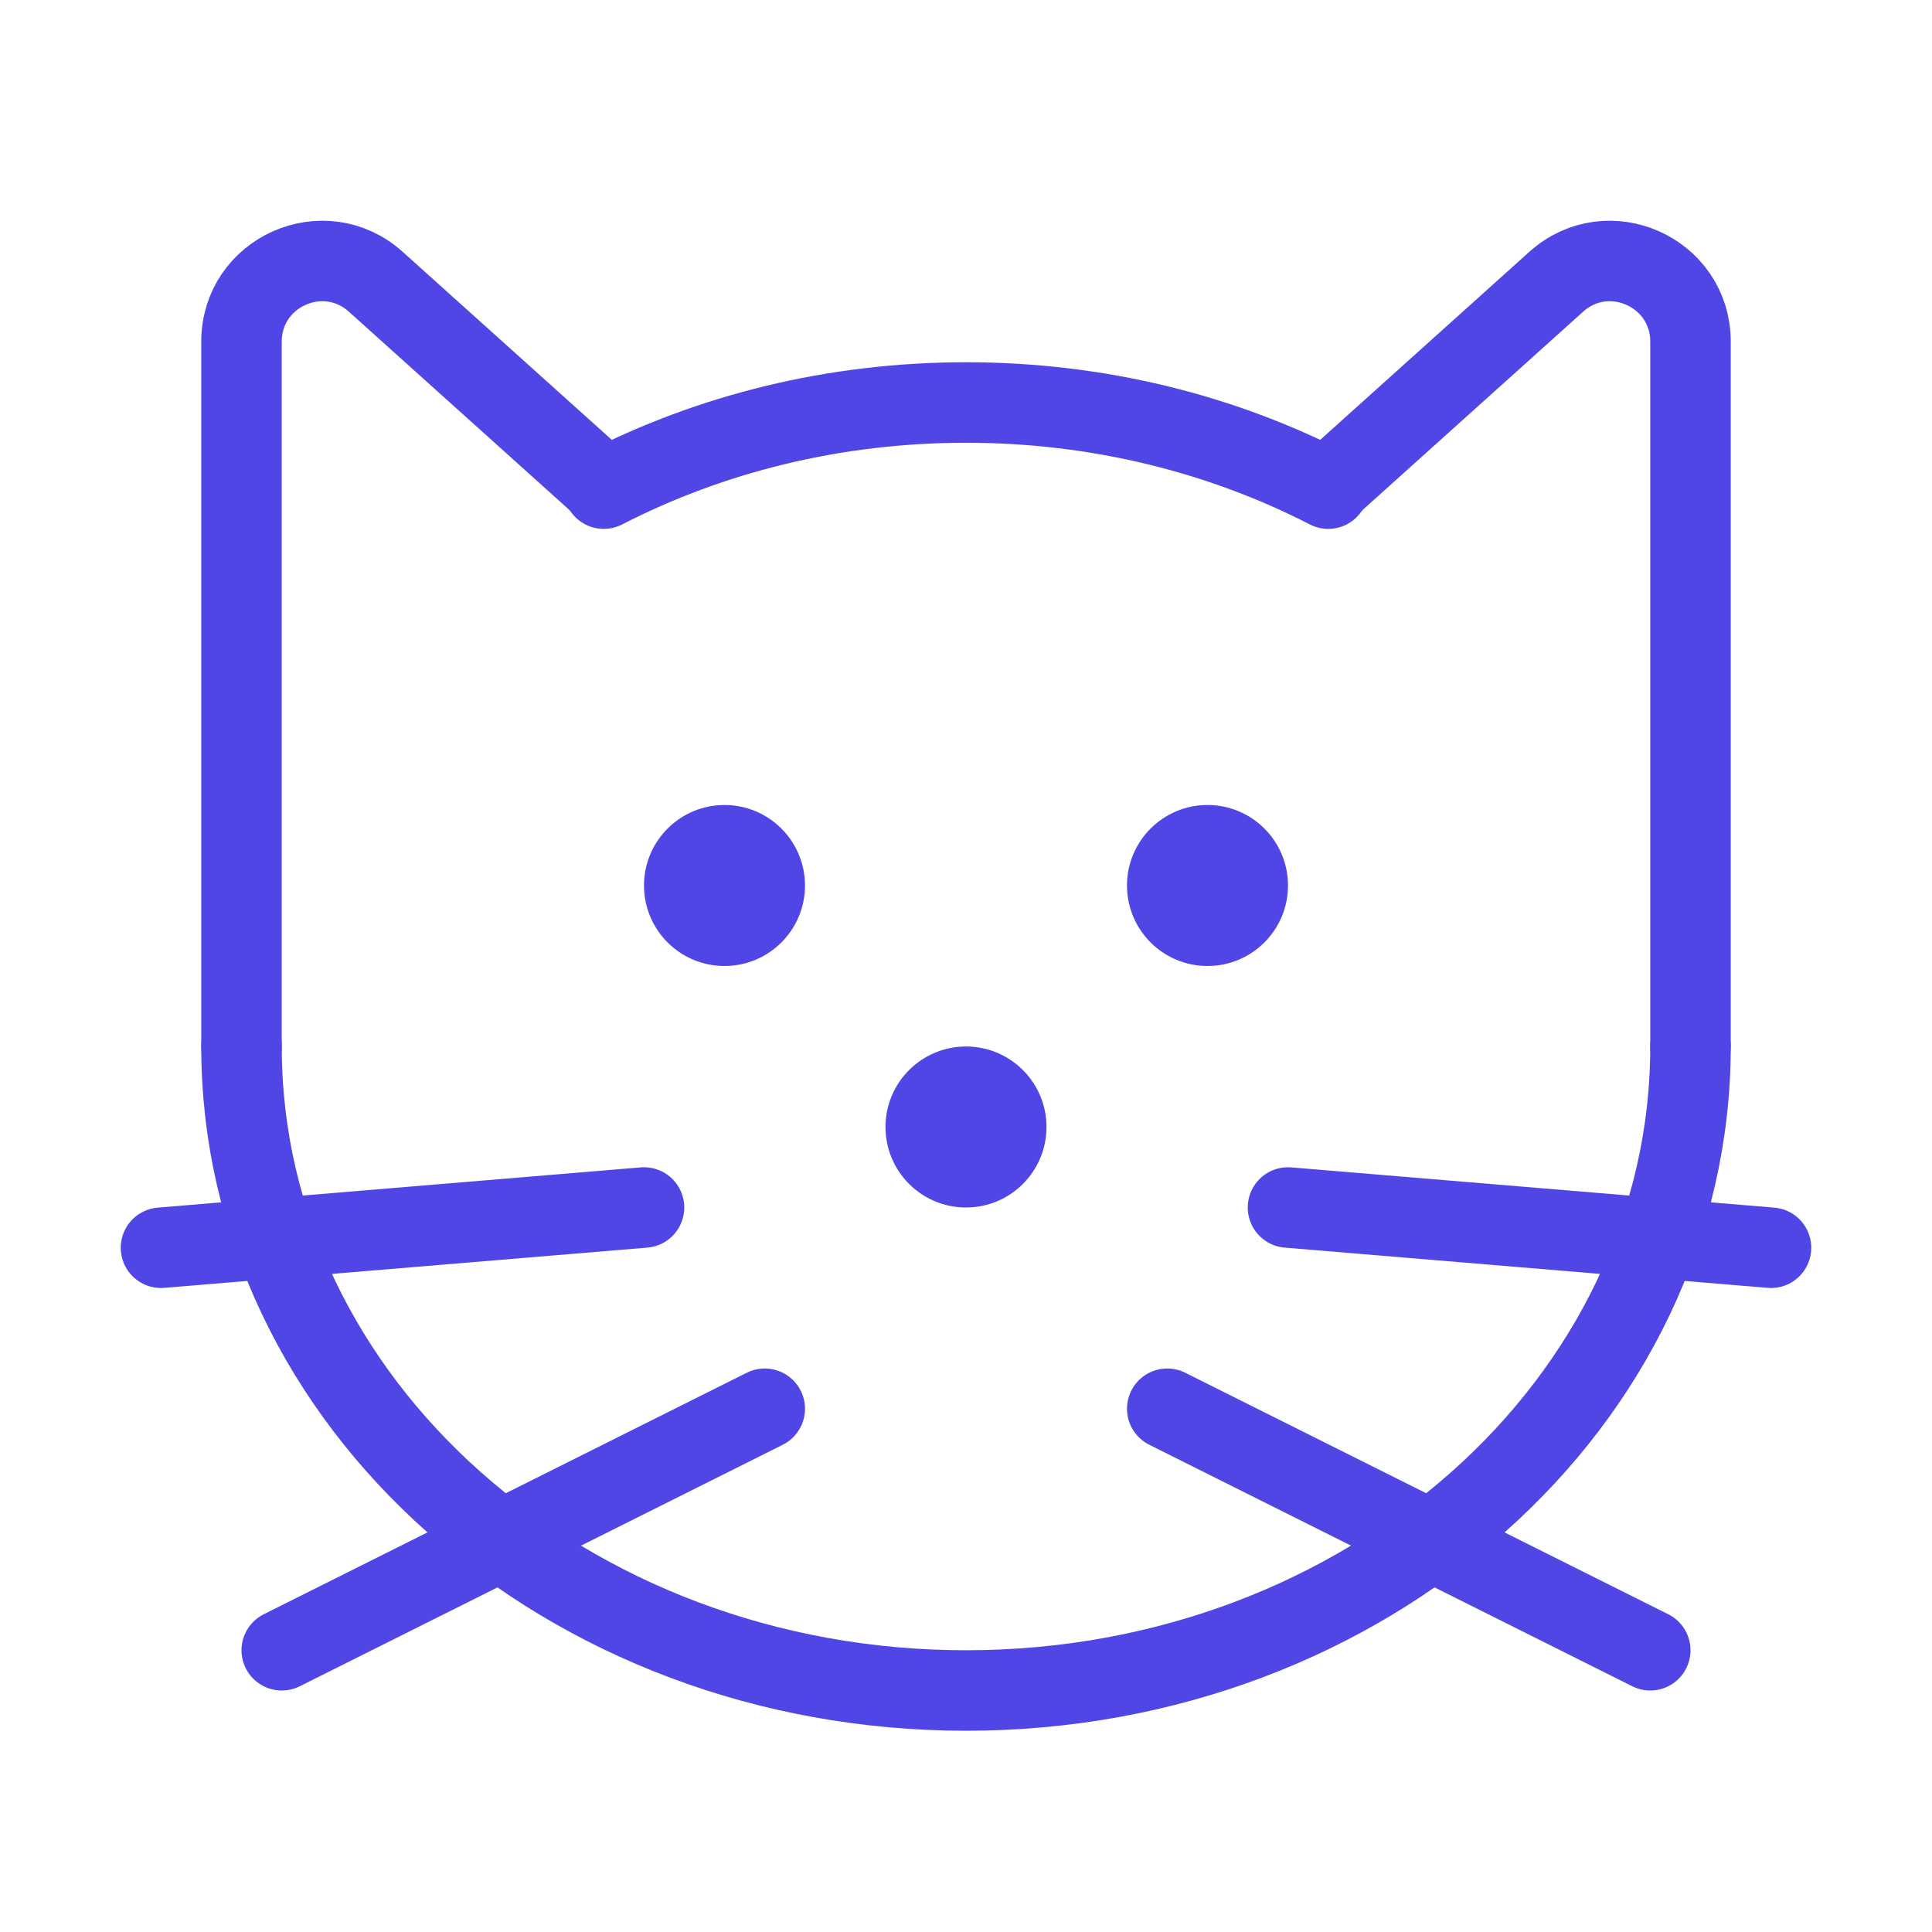 <?xml version="1.0" encoding="UTF-8"?>
<svg width="38" height="38" viewBox="0 0 48 48" fill="none" xmlns="http://www.w3.org/2000/svg">
  <path
    d="M42 26C42 34.837 33.941 42 24 42C14.059 42 6 34.837 6 26M15 12.14C17.648 10.779 20.721 10 24 10C27.279 10 30.352 10.779 33 12.14"
    stroke="#4f46e5" stroke-width="2" stroke-linecap="round"/>
  <path d="M6 26V8.488C6 6.757 8.05 5.843 9.337 7.001L15 12.093" stroke="#4f46e5" stroke-width="2"
        stroke-linecap="round" stroke-linejoin="round"/>
  <path d="M42 26V8.488C42 6.757 39.95 5.843 38.663 7.001L33 12.093" stroke="#4f46e5" stroke-width="2"
        stroke-linecap="round" stroke-linejoin="round"/>
  <circle cx="30" cy="22" r="2" fill="#4f46e5"/>
  <circle cx="18" cy="22" r="2" fill="#4f46e5"/>
  <circle cx="24" cy="28" r="2" fill="#4f46e5"/>
  <path d="M16 30L4 31" stroke="#4f46e5" stroke-width="2" stroke-linecap="round" stroke-linejoin="round"/>
  <path d="M19 35L7 41" stroke="#4f46e5" stroke-width="2" stroke-linecap="round" stroke-linejoin="round"/>
  <path d="M32 30L44 31" stroke="#4f46e5" stroke-width="2" stroke-linecap="round" stroke-linejoin="round"/>
  <path d="M29 35L41 41" stroke="#4f46e5" stroke-width="2" stroke-linecap="round" stroke-linejoin="round"/>
</svg>

